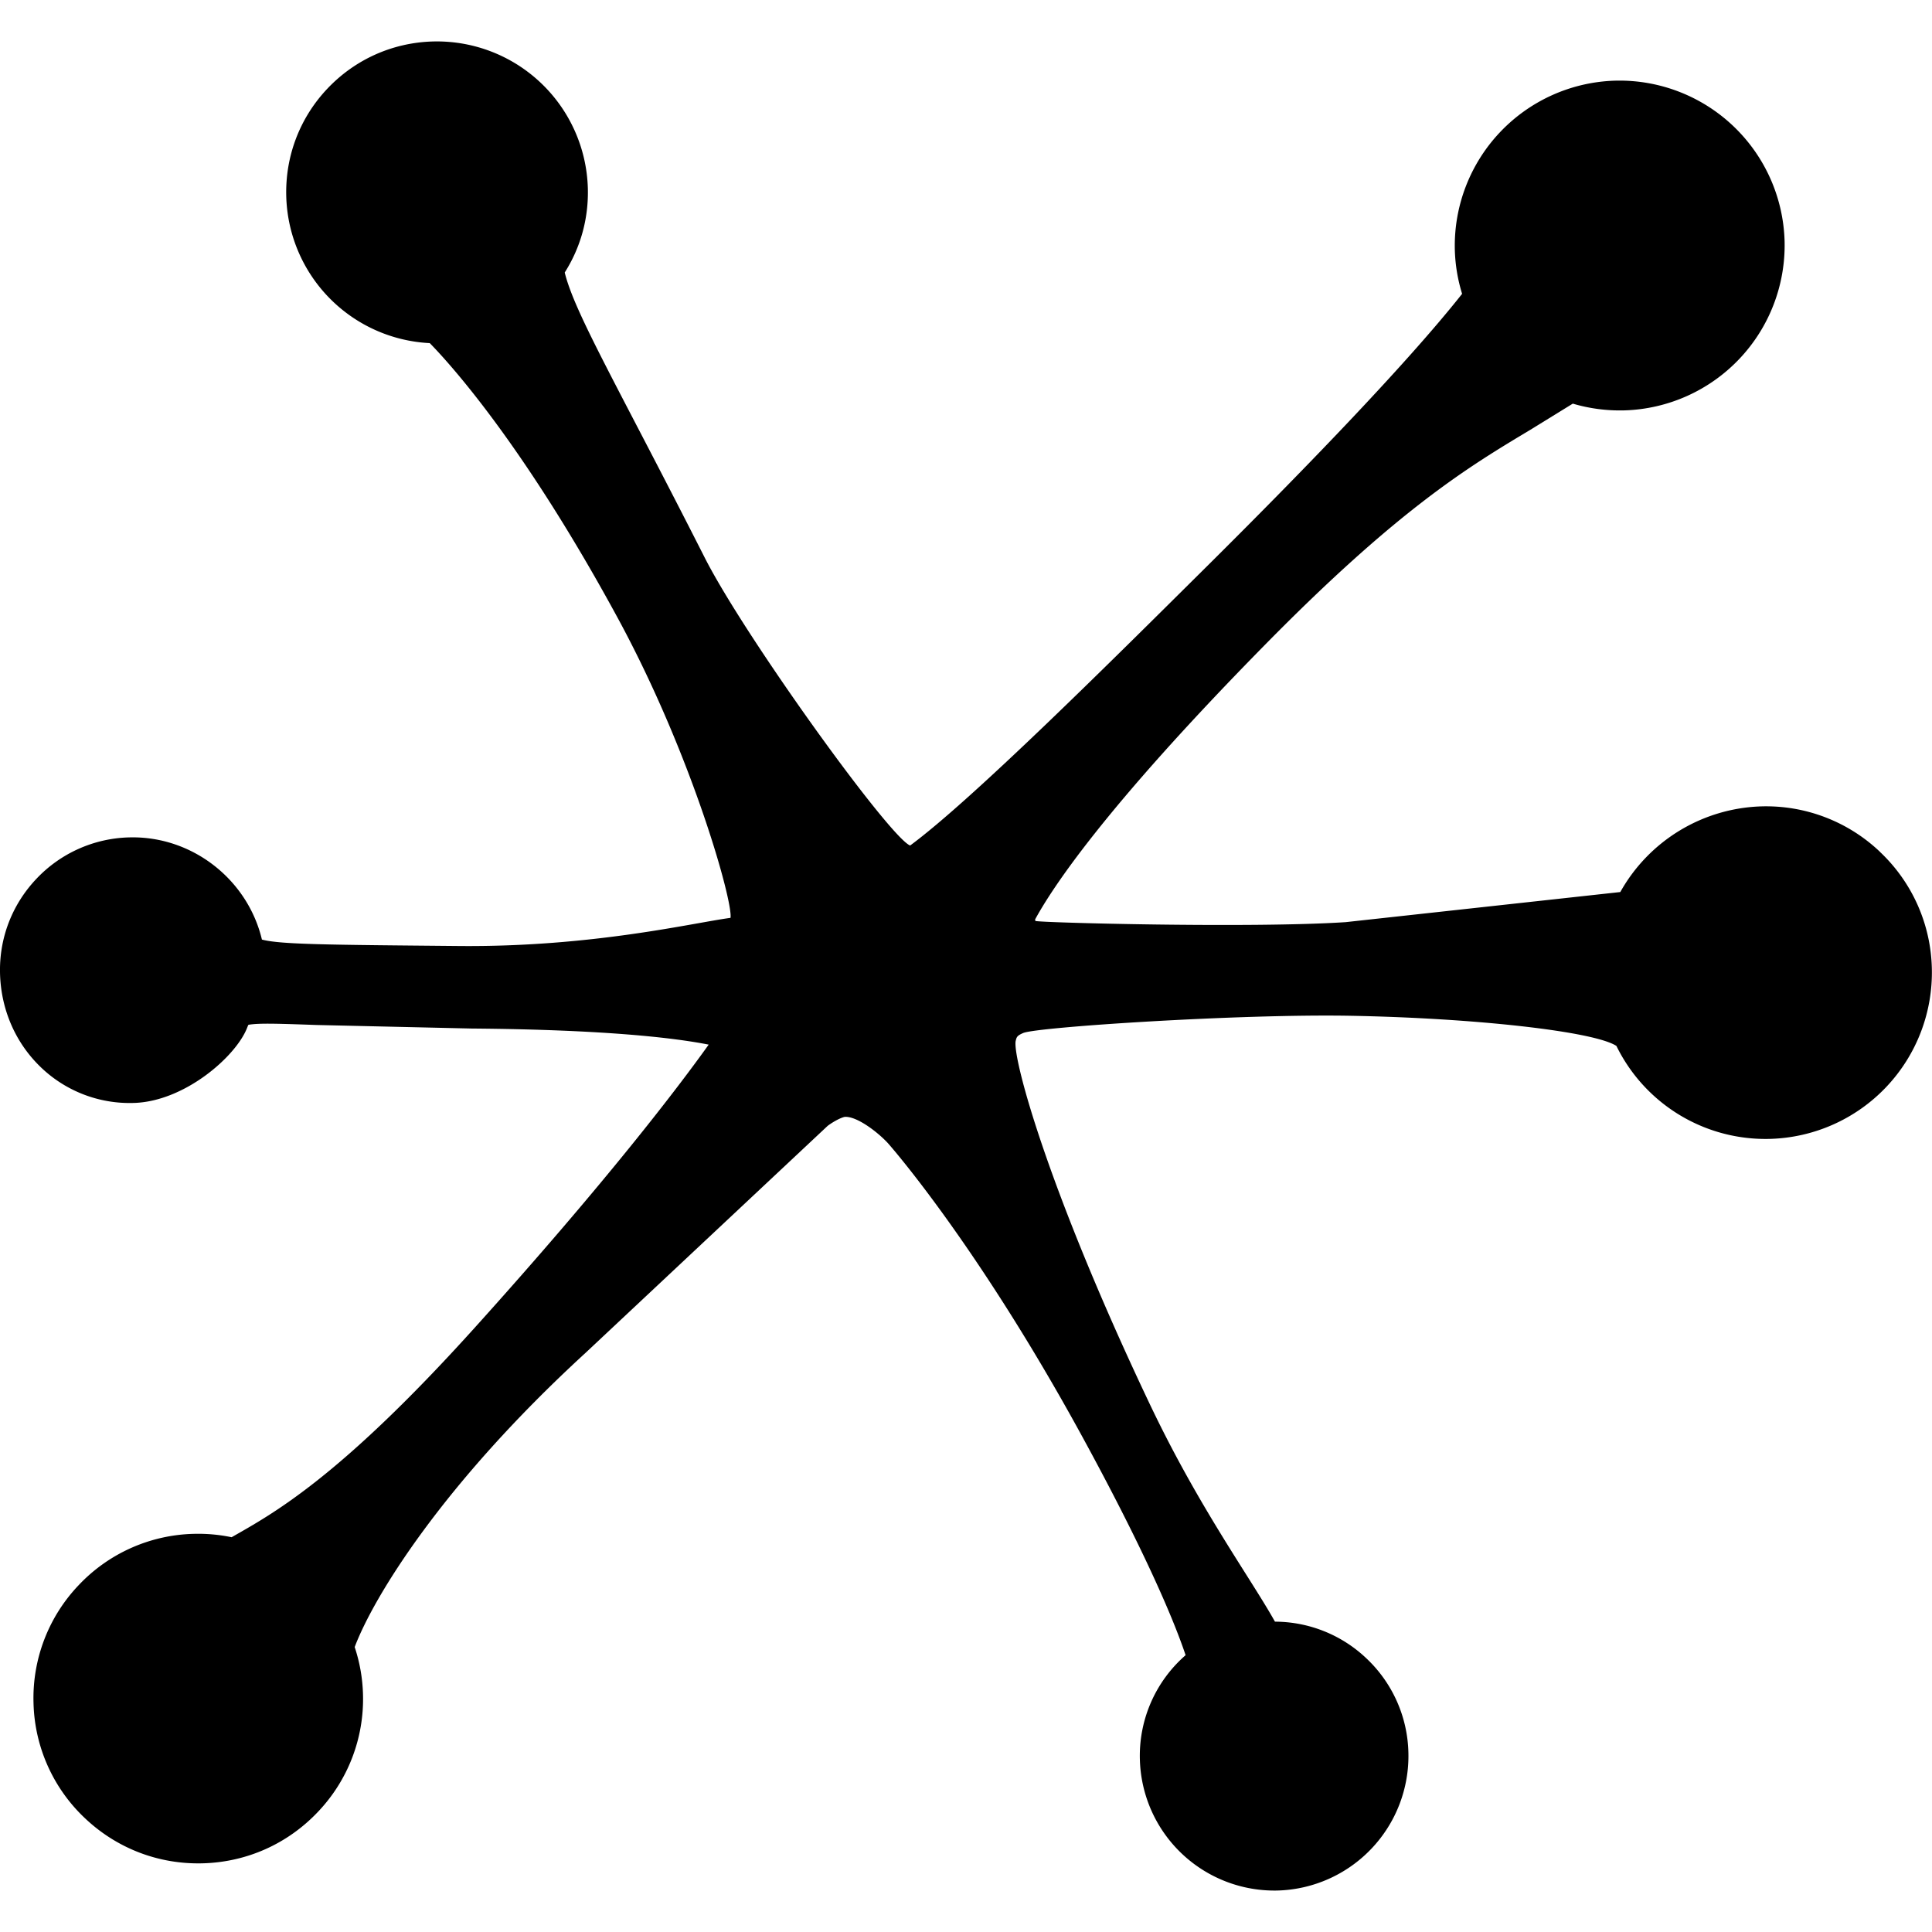 <svg xmlns="http://www.w3.org/2000/svg" width="64" height="64" viewBox="0 0 60 60">
  <path d="M58.387 26.457a5.13 5.13 0 0 0-3.691-1.414 5.2 5.2 0 0 0-4.376 2.66l-8.53.935c-2.914.193-9.57.015-9.636-.038l-.008-.046c.484-.887 2.04-3.346 7.142-8.532 4.165-4.234 6.332-5.532 8.243-6.677l1.314-.81c.515.153 1.05.223 1.595.21a5.13 5.13 0 0 0 4.982-5.258 5.13 5.13 0 0 0-5.258-4.982 5.13 5.13 0 0 0-4.983 5.257c.013.46.088.918.226 1.363-1.8 2.276-5.217 5.776-7.956 8.493-2.79 2.767-7.232 7.2-9.186 8.64-.635-.248-5.138-6.486-6.387-8.955-2.687-5.3-4.03-7.574-4.34-8.84.496-.784.743-1.68.718-2.617a4.69 4.69 0 0 0-4.809-4.558c-1.25.034-2.414.553-3.275 1.46S8.855 4.85 8.89 6.102a4.69 4.69 0 0 0 4.457 4.554c.675.69 2.948 3.215 5.836 8.534 2.33 4.293 3.59 8.854 3.503 9.315-1.192.16-4.29.91-8.418.874-4.035-.037-5.558-.045-6.134-.2-.443-1.864-2.166-3.225-4.12-3.173a4.1 4.1 0 0 0-2.883 1.286c-.758.8-1.16 1.846-1.13 2.947s.468 2.122 1.235 2.874a3.977 3.977 0 0 0 2.917 1.14c1.564-.042 3.15-1.42 3.513-2.313.022-.053.038-.1.05-.114.057-.01.17-.026.38-.032.376-.01.944.01 1.73.038l4.823.11c4.206.034 6.334.297 7.36.5-.958 1.34-3.16 4.236-7.254 8.778-4.22 4.682-6.282 5.79-7.562 6.52a5.094 5.094 0 0 0-1.176-.105 5.08 5.08 0 0 0-3.576 1.596 5.08 5.08 0 0 0-1.4 3.657 5.08 5.08 0 0 0 1.596 3.577c.992.94 2.29 1.438 3.657 1.402s2.637-.603 3.578-1.596a5.08 5.08 0 0 0 1.401-3.657 5.069 5.069 0 0 0-.258-1.463c.583-1.547 2.723-5.06 7.173-9.14l7.513-7.044c.082-.064.328-.228.523-.28a.26.26 0 0 1 .027-.002c.38-.01 1.016.483 1.323.816.022.024 2.75 3.1 6.026 9.095 1.805 3.303 2.798 5.544 3.22 6.807a4.14 4.14 0 0 0-1.42 3.247 4.18 4.18 0 0 0 4.281 4.062 4.18 4.18 0 0 0 4.058-4.286 4.147 4.147 0 0 0-1.3-2.92 4.14 4.14 0 0 0-2.844-1.144c-.76-1.36-2.362-3.544-3.894-6.77-3.15-6.63-4.248-10.702-4.16-11.256.03-.13.04-.17.235-.255.42-.184 6.722-.598 10.166-.535 3.842.07 7.557.482 8.257.936a5.154 5.154 0 0 0 4.773 2.887 5.17 5.17 0 0 0 5.023-5.301 5.13 5.13 0 0 0-1.609-3.61"/>
</svg>
